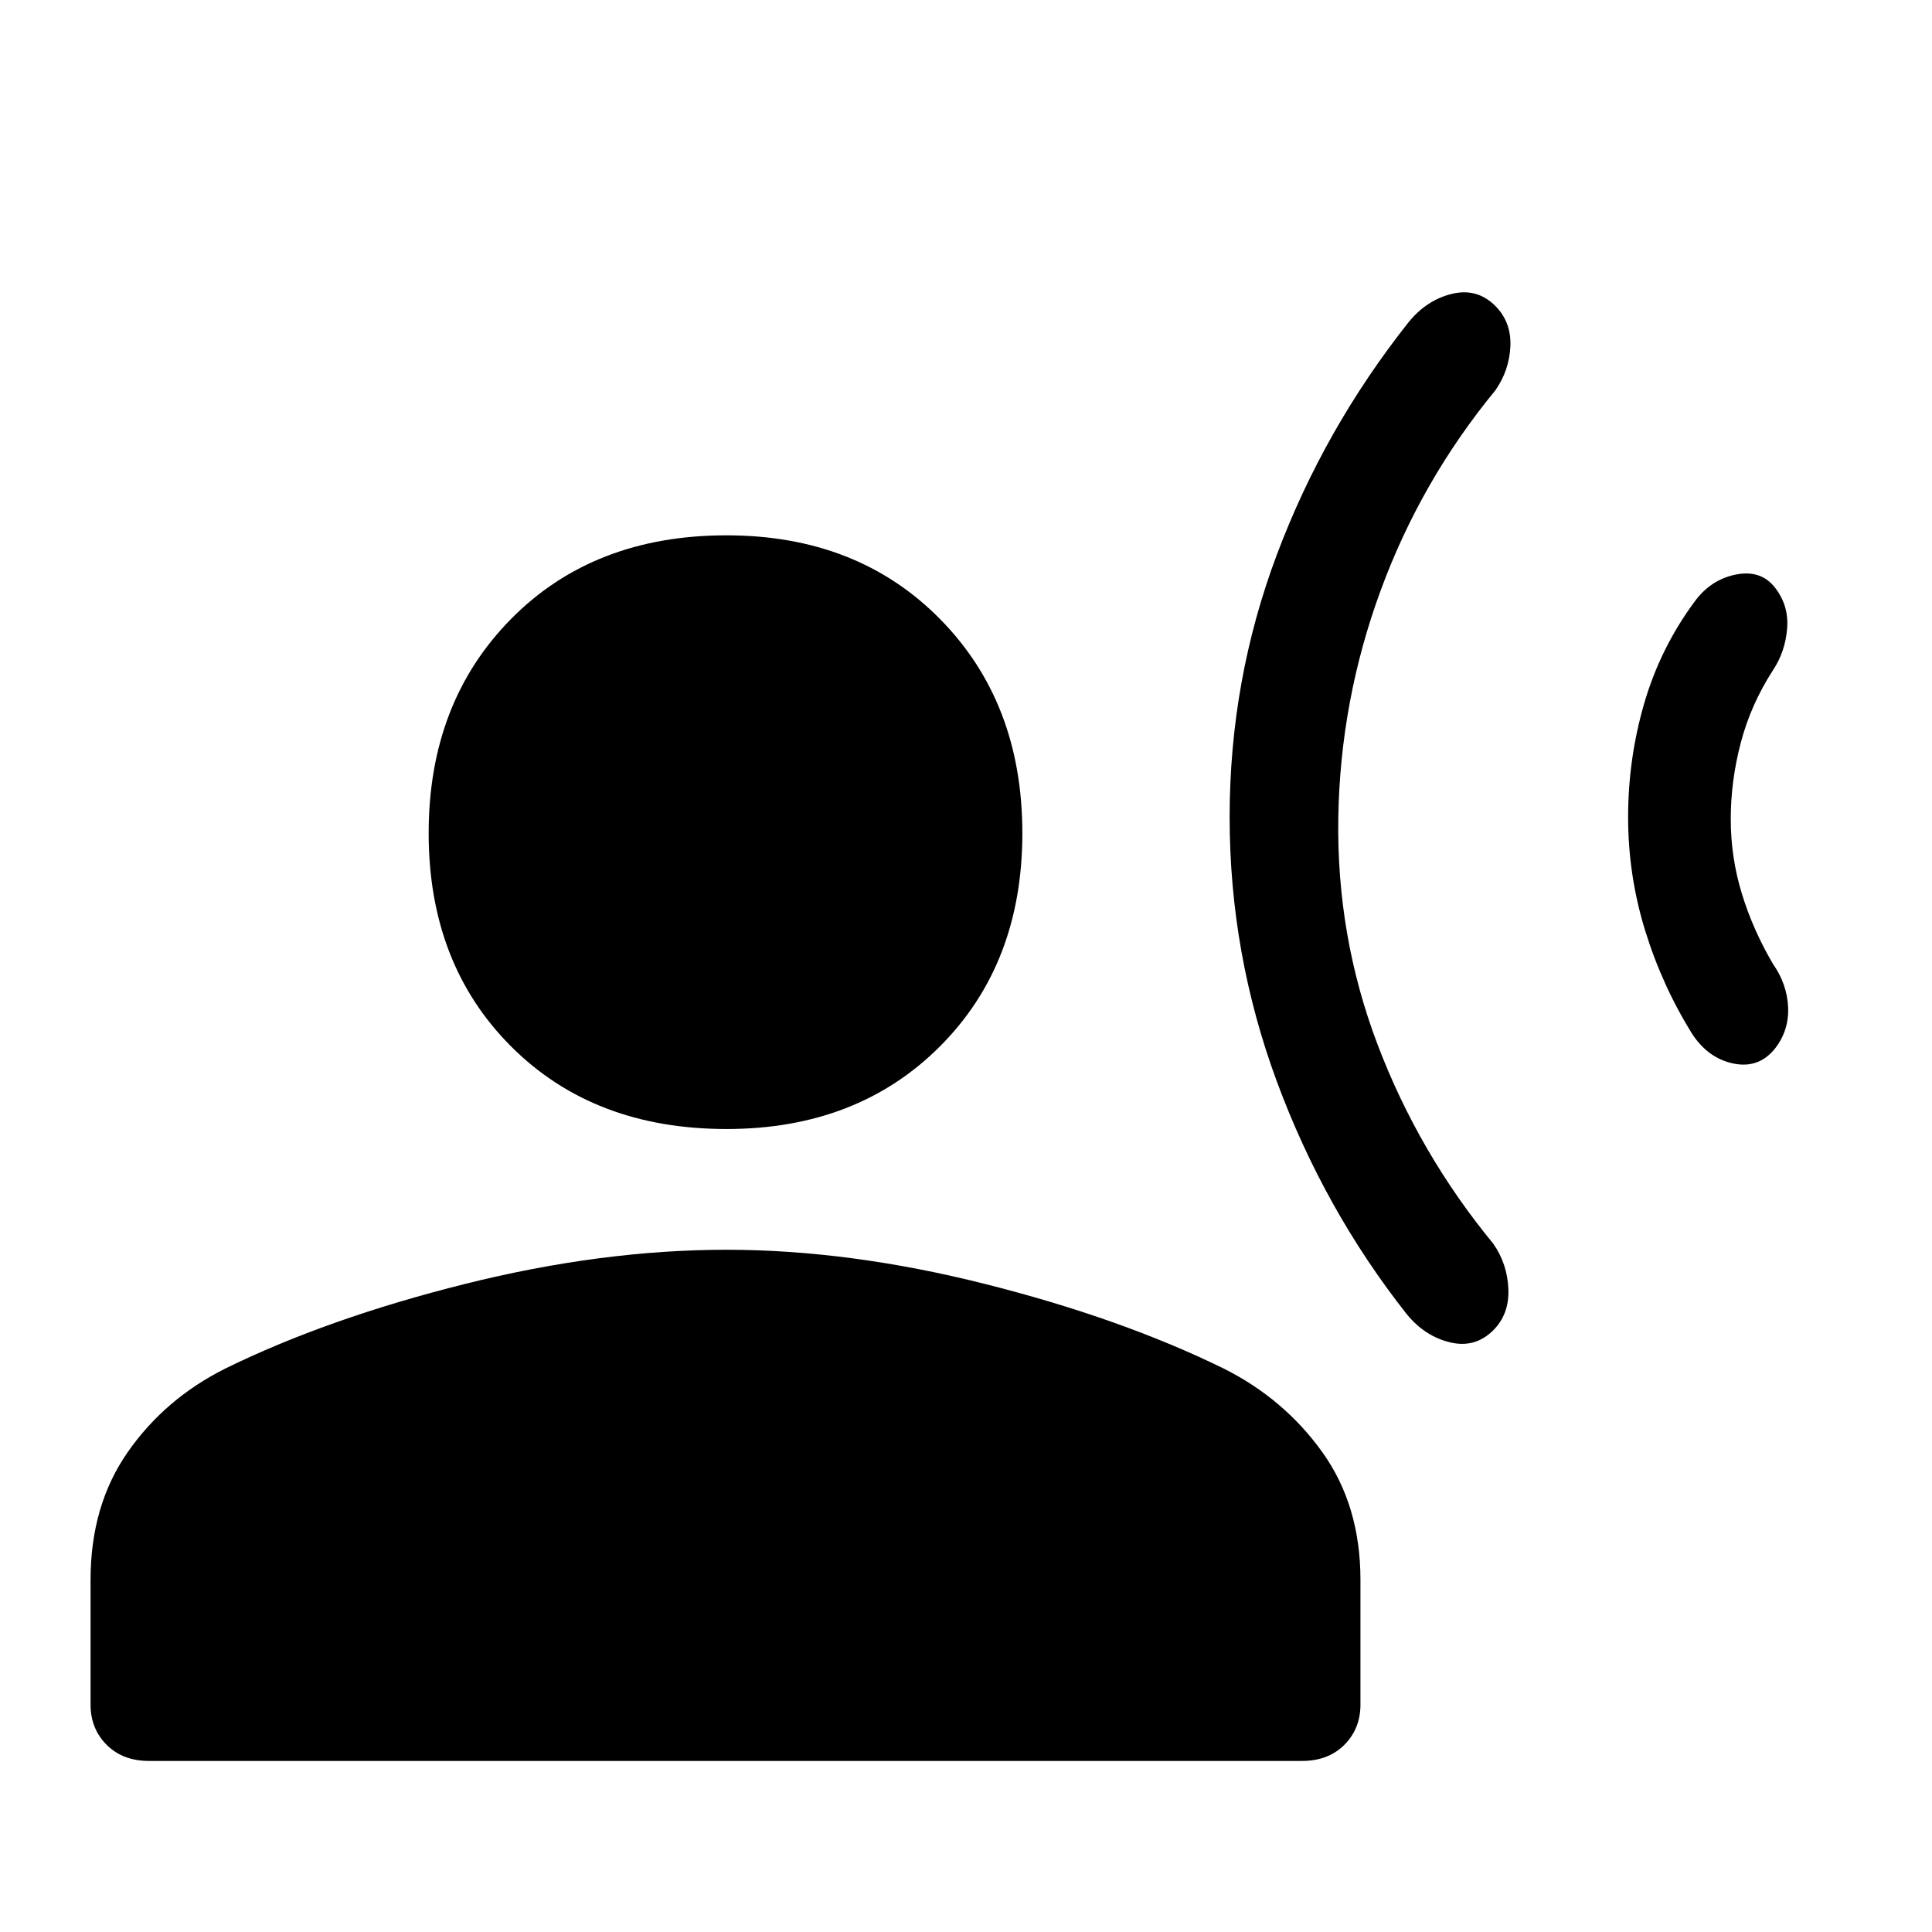 <svg xmlns="http://www.w3.org/2000/svg" height="48" width="48"><path d="M30.55 20.3q0-3.4 1.175-6.525Q32.9 10.65 35 8q.45-.55 1.075-.7.625-.15 1.075.3.4.4.375 1-.025.6-.375 1.1-1.85 2.25-2.85 4.975-1 2.725-1.05 5.625-.05 2.95.975 5.65T37.1 30.9q.35.5.375 1.125.025.625-.375 1.025-.45.45-1.075.3-.625-.15-1.075-.7-2.05-2.6-3.225-5.775Q30.55 23.7 30.55 20.3Zm9.9 0q0-1.45.4-2.825.4-1.375 1.25-2.525.4-.55 1.025-.675.625-.125.975.325t.3 1.025q-.05.575-.35 1.025-.55.85-.8 1.8-.25.95-.25 1.9t.275 1.85q.275.9.775 1.75.35.5.375 1.075.025.575-.325 1.025-.4.5-1.025.375-.625-.125-1.025-.725-.75-1.2-1.175-2.575-.425-1.375-.425-2.825Zm-22.4 7.75q-3.3 0-5.35-2.05t-2.05-5.3q0-3.25 2.05-5.325t5.35-2.075q3.25 0 5.3 2.075T25.4 20.7q0 3.25-2.05 5.3t-5.3 2.05ZM3.7 43.75q-.65 0-1.05-.4t-.4-1v-3.1q0-1.85.925-3.175Q4.1 34.75 5.6 34q2.55-1.25 5.95-2.1 3.4-.85 6.5-.85 3.05 0 6.425.85T30.4 34q1.5.75 2.45 2.075.95 1.325.95 3.175v3.1q0 .6-.4 1t-1.05.4Z"/></svg>